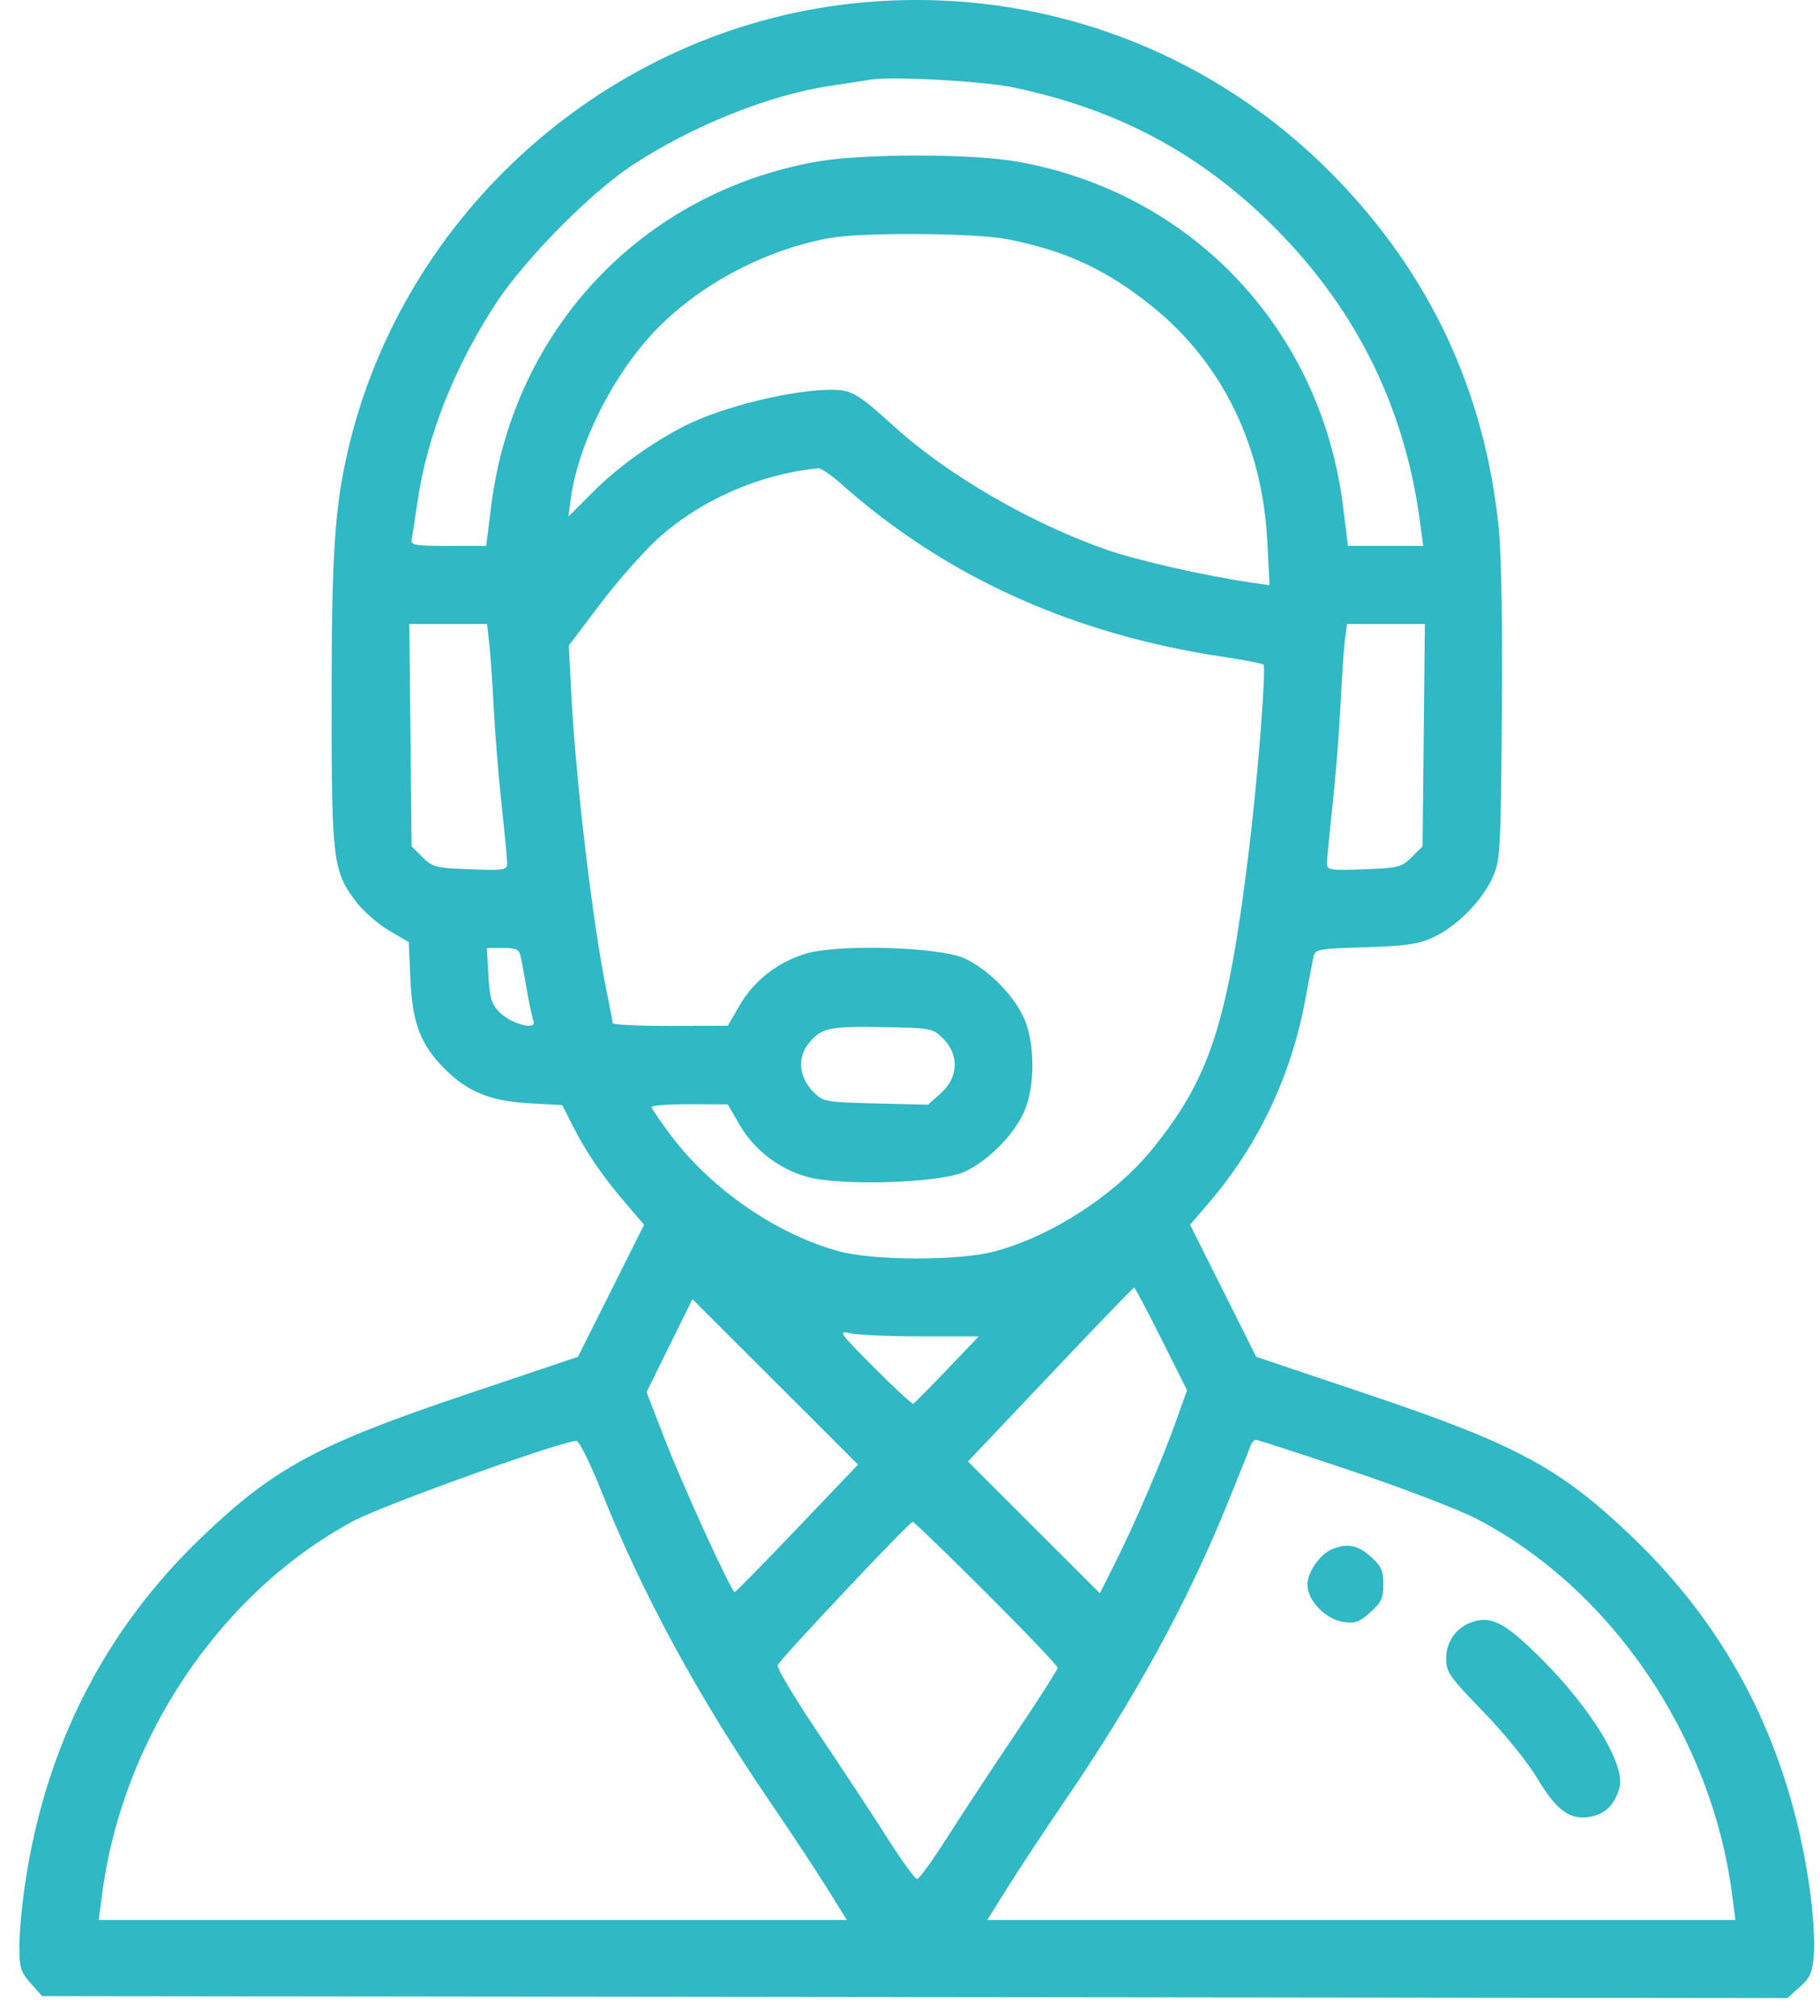 <svg width="65" height="72" viewBox="0 0 65 72" fill="none" xmlns="http://www.w3.org/2000/svg">
<path fill-rule="evenodd" clip-rule="evenodd" d="M30.383 0.131C21.7 1.1 14.393 7.597 12.423 16.1C11.95 18.144 11.843 19.803 11.843 25.11C11.843 30.734 11.89 31.112 12.722 32.209C12.972 32.538 13.496 32.996 13.887 33.226L14.598 33.644L14.657 34.969C14.727 36.544 15.021 37.31 15.885 38.175C16.705 38.995 17.526 39.326 18.924 39.402L20.081 39.465L20.441 40.179C20.923 41.133 21.501 41.982 22.323 42.943L23.003 43.738L21.823 46.096L20.642 48.453L16.626 49.804C11.349 51.58 9.783 52.425 7.218 54.881C3.748 58.204 1.637 62.332 0.901 67.24C0.786 68.007 0.692 69.025 0.691 69.503C0.691 70.267 0.74 70.427 1.097 70.828L1.504 71.283L32.669 71.319L63.834 71.354L64.279 70.956C64.666 70.61 64.733 70.448 64.785 69.727C64.818 69.27 64.744 68.202 64.619 67.354C63.887 62.363 61.793 58.236 58.289 54.881C55.723 52.425 54.157 51.58 48.88 49.804L44.864 48.453L43.684 46.096L42.503 43.738L43.183 42.943C44.939 40.891 46.108 38.431 46.611 35.735C46.739 35.045 46.873 34.346 46.907 34.181C46.967 33.897 47.062 33.879 48.749 33.828C50.186 33.785 50.651 33.719 51.175 33.48C52.001 33.103 52.91 32.196 53.294 31.365C53.581 30.745 53.596 30.492 53.638 25.559C53.666 22.431 53.622 19.797 53.528 18.868C53.032 13.973 51.067 9.776 47.629 6.269C43.108 1.657 36.807 -0.586 30.383 0.131ZM36.164 3.116C39.928 3.902 42.874 5.479 45.519 8.123C48.432 11.037 50.17 14.55 50.713 18.624L50.829 19.495H49.486H48.142L47.965 18.076C47.175 11.746 42.541 6.855 36.303 5.767C34.681 5.484 30.825 5.484 29.203 5.767C22.965 6.855 18.331 11.746 17.541 18.076L17.364 19.495H16.01C14.796 19.495 14.662 19.47 14.704 19.251C14.731 19.117 14.825 18.505 14.914 17.892C15.252 15.574 16.232 13.1 17.71 10.837C18.731 9.275 21.055 6.914 22.545 5.926C24.693 4.502 27.485 3.381 29.686 3.06C30.261 2.976 30.889 2.88 31.08 2.846C31.807 2.719 35.099 2.894 36.164 3.116ZM35.982 8.543C38.042 8.945 39.508 9.625 41.132 10.928C43.638 12.941 45.083 15.879 45.26 19.326L45.341 20.899L44.728 20.811C43.071 20.572 40.612 20.014 39.5 19.624C36.782 18.671 33.826 16.951 31.917 15.214C30.639 14.053 30.41 13.919 29.69 13.919C28.281 13.919 25.796 14.53 24.469 15.202C23.309 15.789 22.063 16.683 21.194 17.553L20.299 18.449L20.39 17.783C20.628 16.049 21.65 13.875 22.978 12.28C24.529 10.417 27.067 8.973 29.617 8.502C30.761 8.291 34.828 8.317 35.982 8.543ZM30.066 17.3C33.781 20.599 38.323 22.653 43.677 23.455C44.433 23.568 45.084 23.694 45.124 23.734C45.23 23.84 44.914 27.852 44.598 30.422C43.844 36.55 43.213 38.496 41.16 41.028C39.828 42.669 37.585 44.13 35.541 44.685C34.281 45.028 31.226 45.028 29.965 44.685C27.768 44.088 25.453 42.505 24.015 40.616C23.608 40.08 23.274 39.593 23.274 39.535C23.274 39.477 23.885 39.431 24.633 39.434L25.992 39.439L26.41 40.161C26.927 41.054 27.792 41.727 28.798 42.02C29.981 42.364 33.559 42.254 34.447 41.846C35.276 41.466 36.184 40.557 36.563 39.729C36.975 38.829 36.975 37.242 36.563 36.342C36.184 35.514 35.276 34.605 34.447 34.225C33.559 33.817 29.981 33.707 28.798 34.051C27.792 34.344 26.927 35.017 26.41 35.91L25.992 36.632L23.936 36.637C22.805 36.639 21.88 36.594 21.88 36.537C21.88 36.479 21.788 35.993 21.676 35.456C21.181 33.084 20.565 27.913 20.404 24.786L20.315 23.05L21.426 21.582C22.037 20.775 22.955 19.731 23.466 19.262C24.987 17.869 27.125 16.927 29.229 16.723C29.322 16.714 29.699 16.974 30.066 17.3ZM17.47 22.945C17.513 23.309 17.586 24.36 17.633 25.28C17.68 26.2 17.808 27.768 17.916 28.765C18.024 29.762 18.114 30.693 18.114 30.835C18.116 31.07 18.004 31.088 16.794 31.044C15.568 30.999 15.445 30.968 15.087 30.609L14.7 30.223L14.659 26.253L14.619 22.283H16.006H17.393L17.47 22.945ZM50.847 26.253L50.806 30.223L50.419 30.609C50.061 30.968 49.939 30.999 48.712 31.044C47.502 31.088 47.391 31.07 47.392 30.835C47.392 30.693 47.482 29.762 47.591 28.765C47.7 27.768 47.827 26.169 47.873 25.21C47.92 24.252 47.991 23.201 48.031 22.875L48.105 22.283H49.496H50.888L50.847 26.253ZM18.598 34.167C18.636 34.34 18.735 34.877 18.817 35.361C18.9 35.845 19.006 36.341 19.053 36.463C19.187 36.811 18.264 36.574 17.842 36.151C17.557 35.867 17.488 35.641 17.443 34.831L17.387 33.853H17.958C18.436 33.853 18.54 33.904 18.598 34.167ZM33.688 37.094C34.263 37.67 34.229 38.48 33.607 39.036L33.143 39.45L31.278 39.405C29.493 39.362 29.398 39.345 29.057 39.004C28.547 38.493 28.465 37.79 28.857 37.292C29.317 36.707 29.586 36.645 31.531 36.68C33.262 36.71 33.315 36.72 33.688 37.094ZM41.476 47.813L42.394 49.646L42.02 50.698C41.528 52.085 40.532 54.409 39.838 55.788L39.281 56.897L36.925 54.544L34.569 52.191L35.167 51.561C35.497 51.214 36.821 49.817 38.11 48.456C39.4 47.095 40.478 45.981 40.506 45.981C40.535 45.981 40.971 46.806 41.476 47.813ZM28.472 54.579C27.278 55.831 26.274 56.855 26.241 56.855C26.123 56.855 24.415 53.127 23.759 51.437L23.09 49.714L23.91 48.054L24.73 46.395L27.687 49.349L30.643 52.303L28.472 54.579ZM32.913 47.724H34.955L33.824 48.909C33.201 49.56 32.657 50.11 32.616 50.129C32.574 50.149 31.945 49.567 31.218 48.837C29.954 47.567 29.917 47.513 30.383 47.616C30.652 47.675 31.79 47.724 32.913 47.724ZM21.468 53.23C22.937 56.915 24.929 60.584 27.525 64.382C28.232 65.418 29.134 66.782 29.528 67.415L30.246 68.565H16.886H3.526L3.65 67.624C4.383 62.057 7.869 56.881 12.61 54.322C13.673 53.748 20.219 51.402 20.595 51.46C20.693 51.475 21.086 52.272 21.468 53.23ZM48.283 52.532C50.103 53.144 52.106 53.912 52.733 54.238C57.531 56.732 61.115 61.991 61.856 67.624L61.98 68.565H48.62H35.26L35.978 67.415C36.372 66.782 37.274 65.418 37.981 64.382C40.523 60.663 42.358 57.321 43.799 53.788C44.221 52.753 44.604 51.796 44.65 51.662C44.696 51.528 44.787 51.418 44.853 51.418C44.919 51.418 46.462 51.919 48.283 52.532ZM35.226 56.888C36.626 58.287 37.772 59.487 37.772 59.557C37.772 59.626 37.097 60.684 36.273 61.907C35.449 63.13 34.35 64.799 33.83 65.616C33.311 66.433 32.827 67.101 32.753 67.101C32.68 67.101 32.195 66.433 31.676 65.616C31.157 64.799 30.051 63.12 29.219 61.885C28.387 60.65 27.736 59.562 27.773 59.467C27.855 59.256 32.48 54.346 32.597 54.346C32.643 54.346 33.826 55.49 35.226 56.888ZM47.584 55.319C47.145 55.496 46.693 56.142 46.693 56.593C46.693 57.151 47.334 57.82 47.964 57.92C48.388 57.988 48.541 57.934 48.936 57.581C49.328 57.231 49.406 57.065 49.406 56.576C49.406 56.091 49.327 55.92 48.953 55.586C48.495 55.177 48.118 55.103 47.584 55.319ZM52.479 57.962C51.972 58.17 51.648 58.661 51.648 59.225C51.648 59.713 51.767 59.882 52.978 61.13C53.732 61.908 54.568 62.94 54.911 63.518C55.59 64.66 56.081 65.014 56.798 64.88C57.329 64.78 57.667 64.447 57.837 63.853C58.068 63.05 56.853 61.039 55.049 59.237C53.721 57.911 53.216 57.66 52.479 57.962Z" fill="#30B8C4"/>
</svg>
